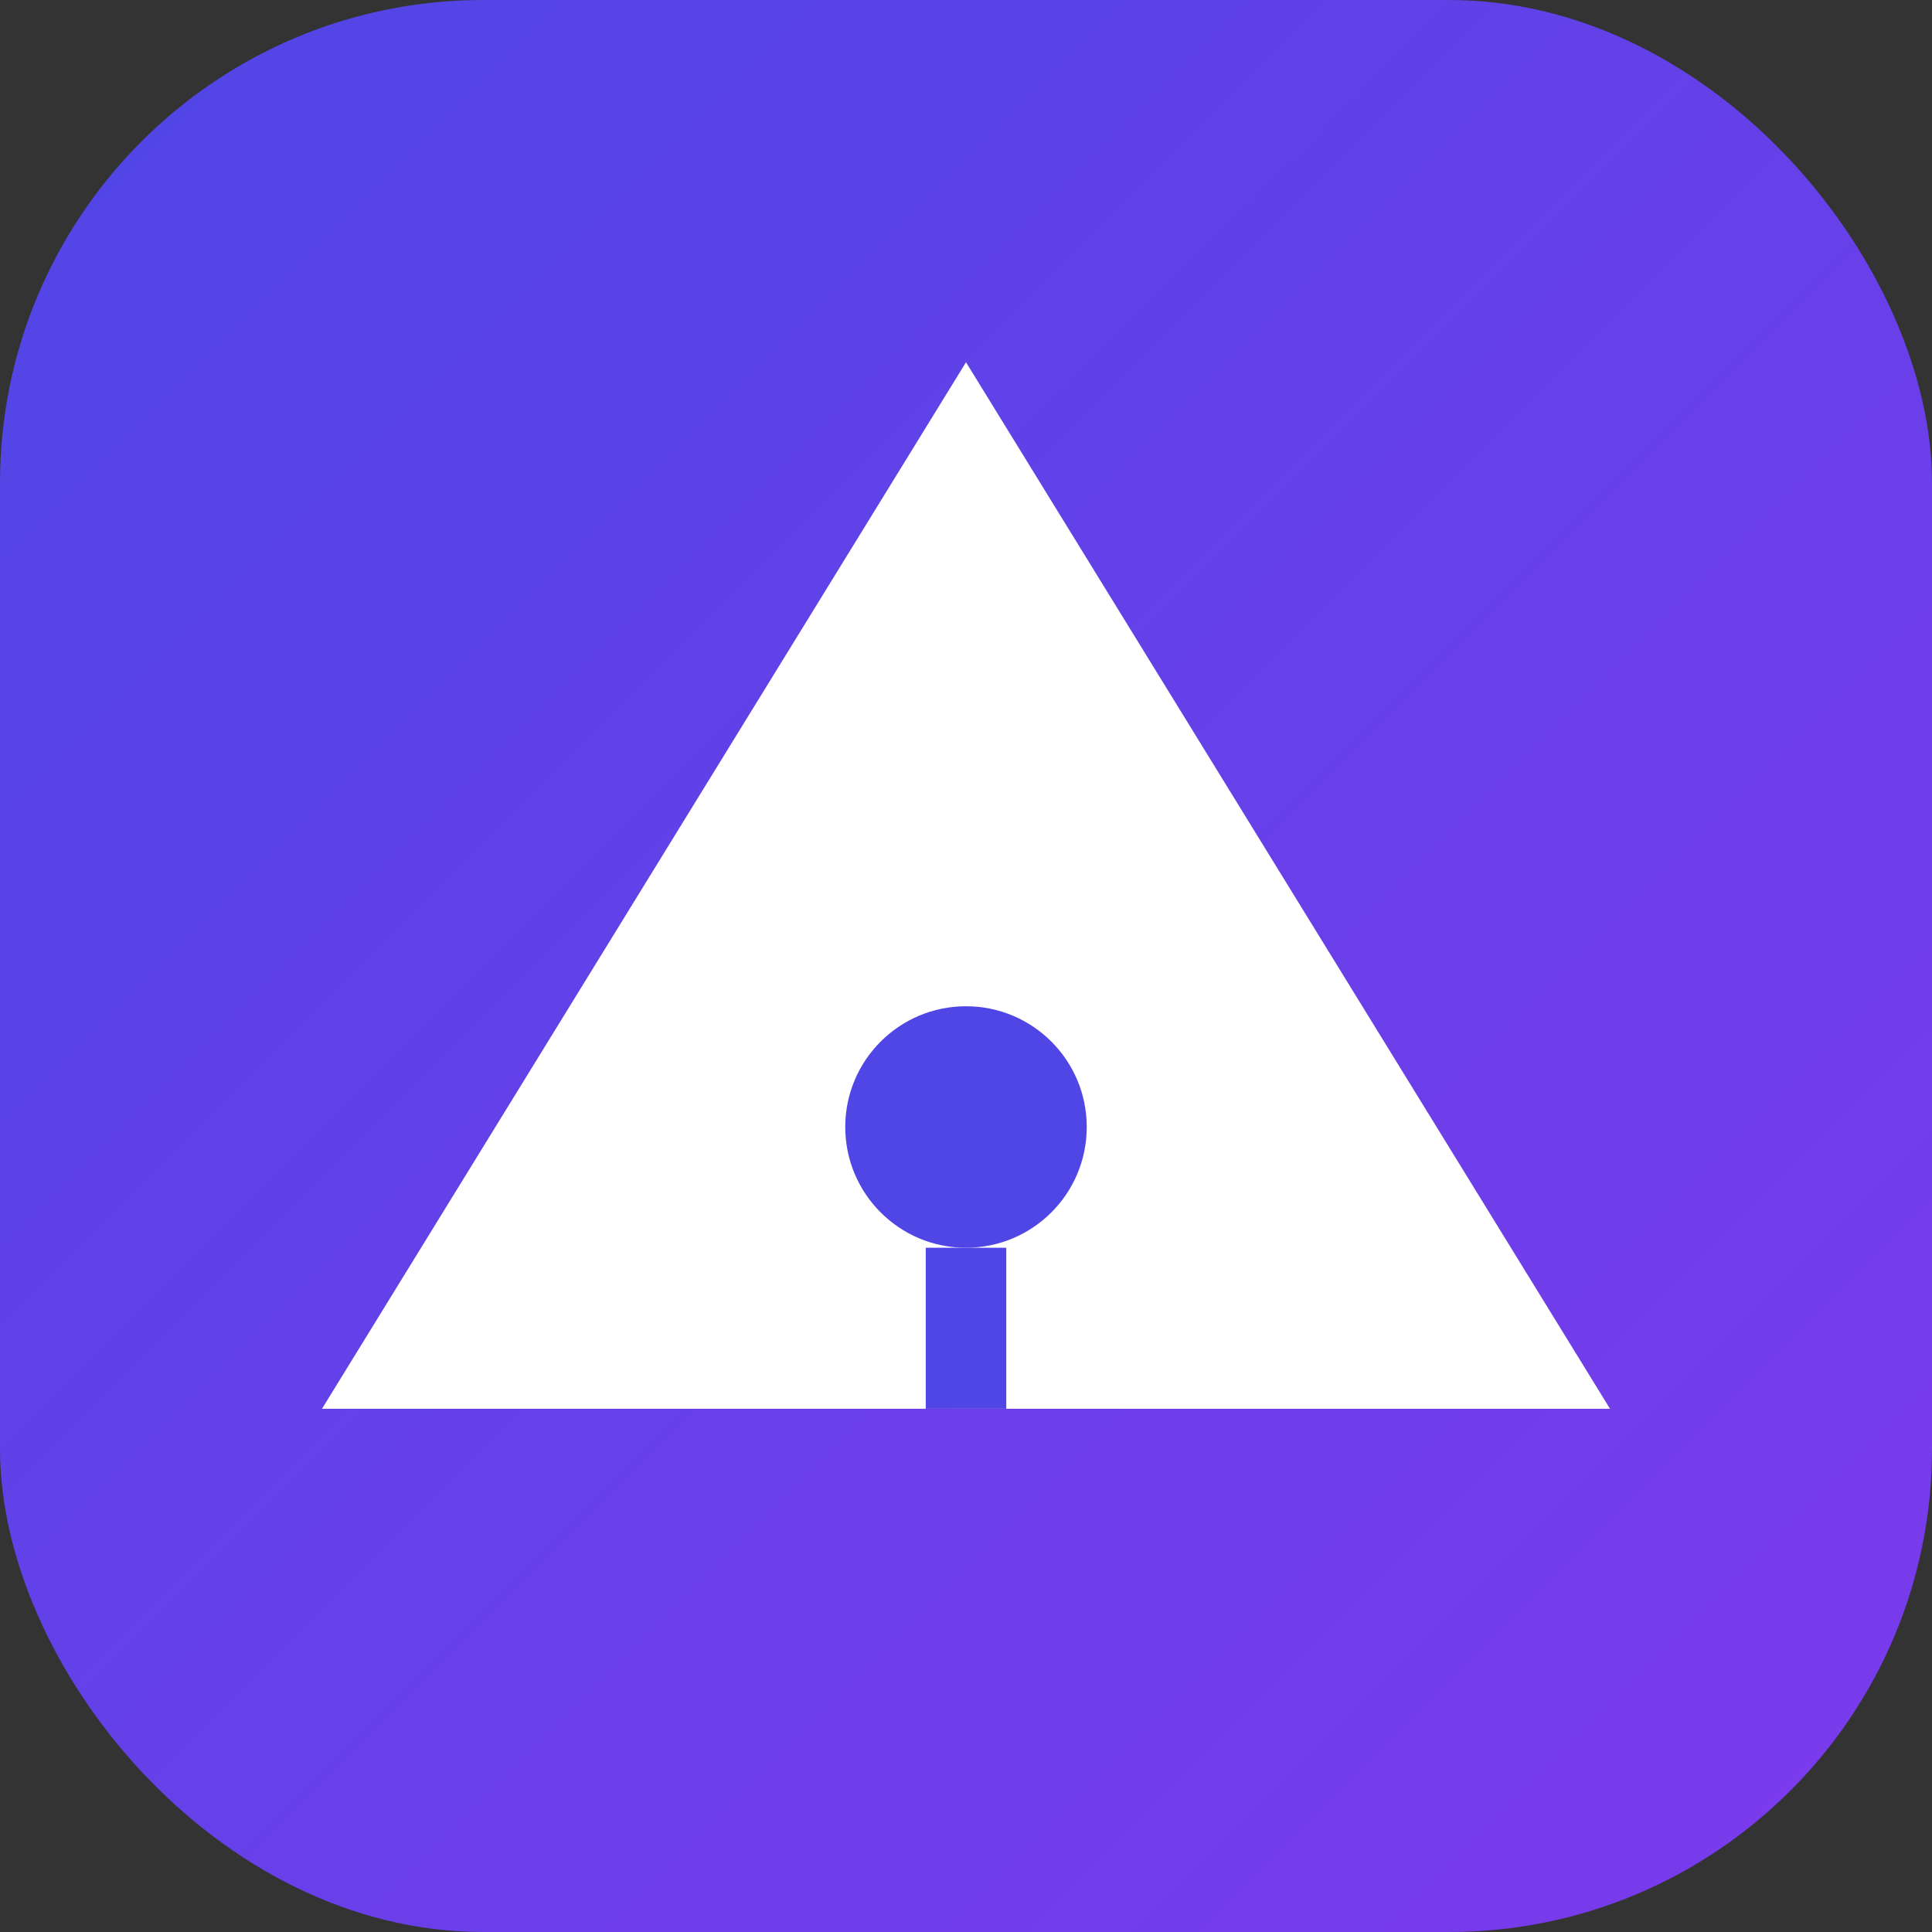 <svg xmlns="http://www.w3.org/2000/svg" width="48" height="48" viewBox="0 0 48 48" fill="none">
  <rect x="0" y="0" width="48" height="48" fill="#333333" stroke="none"/>
  <rect width="48" height="48" rx="12" fill="url(#paint0_linear)"/>
  <path d="M24 9L32 22L40 35H8L16 22L24 9Z" fill="white"/>
  <circle cx="24" cy="28" r="3" fill="#4F46E5"/>
  <rect x="23" y="31" width="2" height="4" fill="#4F46E5"/>
  <defs>
    <linearGradient id="paint0_linear" x1="0" y1="0" x2="48" y2="48" gradientUnits="userSpaceOnUse">
      <stop stop-color="#4F46E5"/>
      <stop offset="1" stop-color="#7C3AED"/>
    </linearGradient>
  </defs>
</svg>